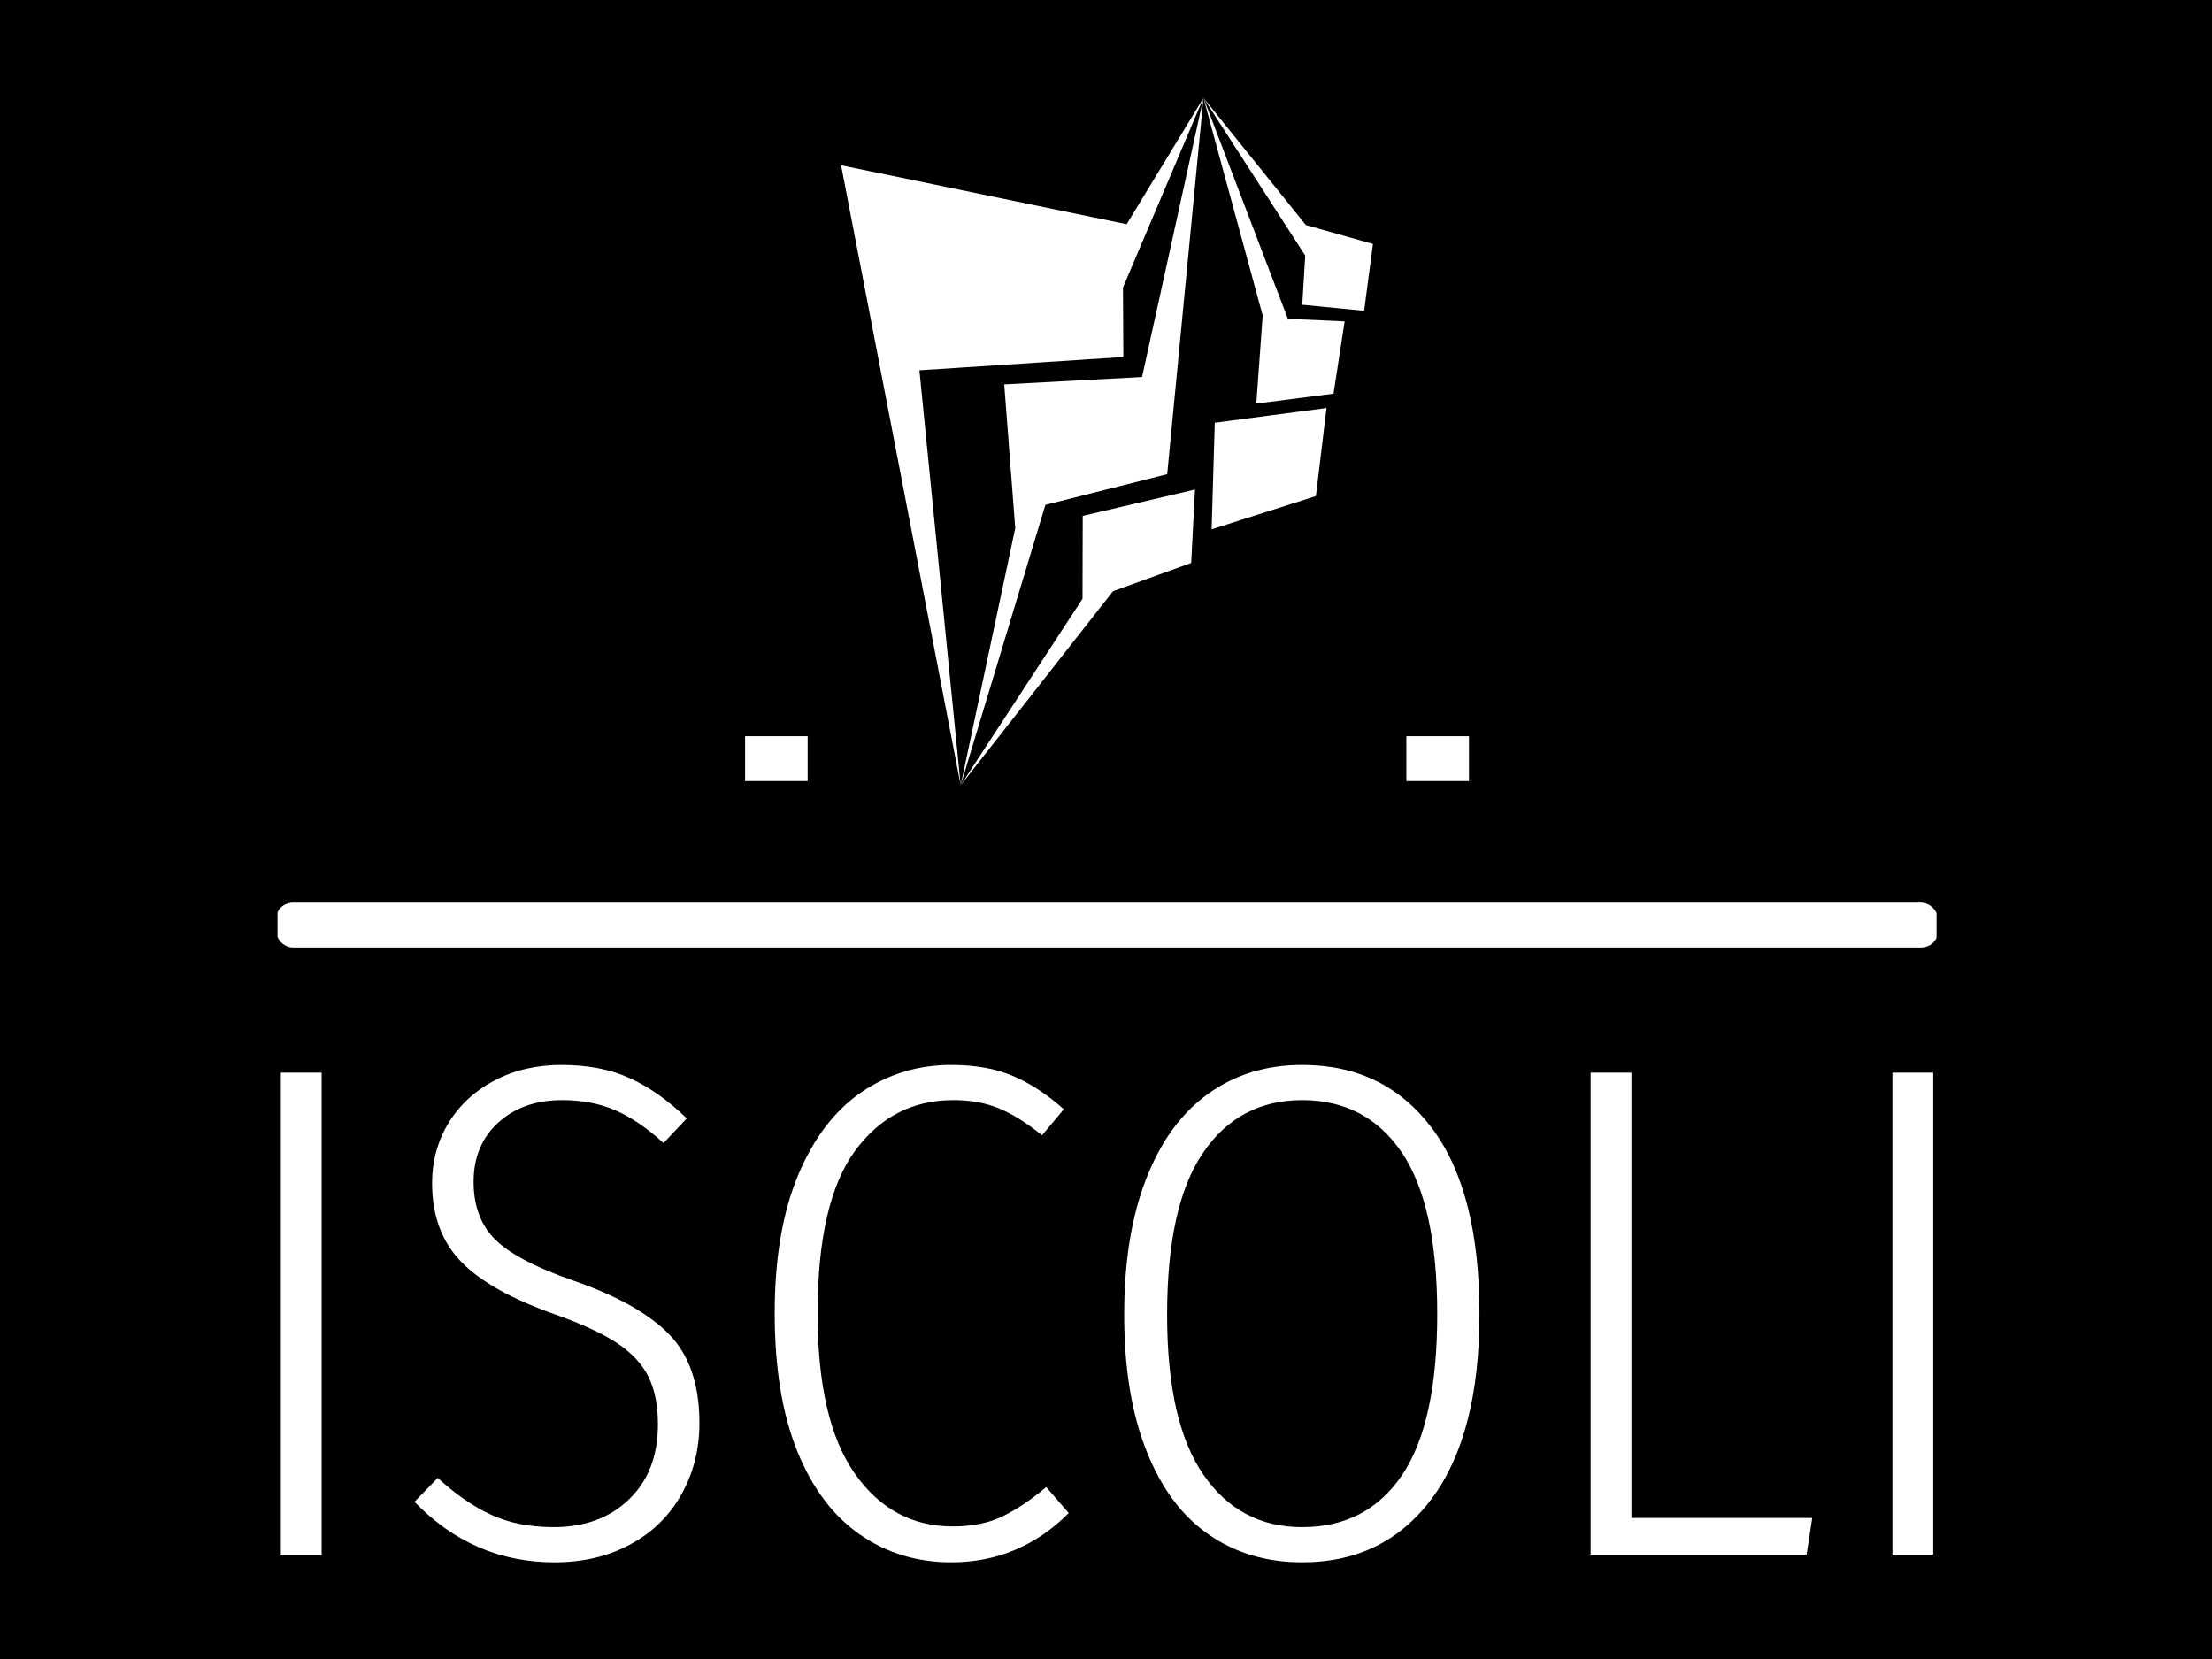 <svg xmlns="http://www.w3.org/2000/svg" version="1.1" xmlns:xlink="http://www.w3.org/1999/xlink" xmlns:svgjs="http://svgjs.dev/svgjs" width="2000" height="1500" viewBox="0 0 2000 1500"><rect width="2000" height="1500" fill="#000000"></rect><g transform="matrix(0.75,0,0,0.75,250.921,89.036)"><svg viewBox="0 0 280 247" data-background-color="#ffffff" preserveAspectRatio="xMidYMid meet" height="1764" width="2000" xmlns="http://www.w3.org/2000/svg" xmlns:xlink="http://www.w3.org/1999/xlink"><g id="tight-bounds" transform="matrix(1,0,0,1,-0.172,-0.1)"><svg viewBox="0 0 280.344 247.2" height="247.2" width="280.344"><g><svg viewBox="0 0 397.498 350.503" height="247.2" width="280.344"><g><rect width="397.498" height="10.735" x="0" y="192.621" fill="#ffffff" opacity="1" stroke-width="0" stroke="transparent" fill-opacity="1" class="rect-o-0" data-fill-palette-color="secondary" rx="1%" id="o-0" data-palette-color="#31c48d"></rect></g><g transform="matrix(1,0,0,1,0.989,231.46)"><svg viewBox="0 0 395.52 119.043" height="119.043" width="395.52"><g id="textblocktransform"><svg viewBox="0 0 395.52 119.043" height="119.043" width="395.52" id="textblock"><g><svg viewBox="0 0 395.52 119.043" height="119.043" width="395.52"><g transform="matrix(1,0,0,1,0,0)"><svg width="395.52" viewBox="4.9 -34.8 117.44 35.35" height="119.043" data-palette-color="#31c48d"><path d="M4.9-34.25L7.8-34.25 7.8 0 4.9 0 4.9-34.25ZM24.85-34.8Q27.65-34.8 29.72-33.85 31.8-32.9 33.75-31L33.75-31 32.1-29.25Q30.35-30.85 28.67-31.58 27-32.3 24.9-32.3L24.9-32.3Q22.1-32.3 20.35-30.7 18.6-29.1 18.6-26.5L18.6-26.5Q18.6-23.9 20.15-22.38 21.7-20.85 25.75-19.45L25.75-19.45Q30.35-17.85 32.5-15.65 34.65-13.45 34.65-9.35L34.65-9.35Q34.65-6.55 33.37-4.28 32.1-2 29.75-0.73 27.4 0.55 24.35 0.55L24.35 0.55Q18.55 0.55 14.4-3.75L14.4-3.75 16.05-5.45Q17.95-3.7 19.85-2.83 21.75-1.95 24.3-1.95L24.3-1.95Q27.6-1.95 29.65-3.93 31.7-5.9 31.7-9.25L31.7-9.25Q31.7-11.3 31.02-12.65 30.35-14 28.8-15.03 27.25-16.05 24.45-17.05L24.45-17.05Q19.75-18.7 17.7-20.83 15.65-22.95 15.65-26.4L15.65-26.4Q15.65-28.75 16.82-30.68 18-32.6 20.1-33.7 22.2-34.8 24.85-34.8L24.85-34.8ZM52.55-34.8Q55.09-34.8 56.92-34.02 58.75-33.25 60.55-31.65L60.55-31.65 59-29.8Q57.4-31.1 55.97-31.7 54.55-32.3 52.7-32.3L52.7-32.3Q48.34-32.3 45.7-28.68 43.05-25.05 43.05-17.15L43.05-17.15Q43.05-9.5 45.7-5.75 48.34-2 52.65-2L52.65-2Q54.75-2 56.22-2.73 57.7-3.45 59.3-4.8L59.3-4.8 60.9-2.95Q57.4 0.55 52.55 0.55L52.55 0.55Q48.9 0.55 46.05-1.43 43.2-3.4 41.59-7.38 40-11.35 40-17.15L40-17.15Q40-22.95 41.65-26.93 43.3-30.9 46.15-32.85 49-34.8 52.55-34.8L52.55-34.8ZM77.49-34.8Q83.34-34.8 86.72-30.3 90.09-25.8 90.09-17.1L90.09-17.1Q90.09-8.55 86.72-4 83.34 0.55 77.49 0.55L77.49 0.55Q73.69 0.55 70.84-1.43 67.99-3.4 66.42-7.38 64.84-11.35 64.84-17.05L64.84-17.05Q64.84-22.75 66.42-26.75 67.99-30.75 70.84-32.77 73.69-34.8 77.49-34.8L77.49-34.8ZM77.49-32.3Q72.99-32.3 70.44-28.55 67.89-24.8 67.89-17.05L67.89-17.05Q67.89-9.4 70.47-5.68 73.04-1.95 77.49-1.95L77.49-1.95Q82.09-1.95 84.59-5.65 87.09-9.35 87.09-17.1L87.09-17.1Q87.09-24.85 84.57-28.58 82.04-32.3 77.49-32.3L77.49-32.3ZM97.99-34.25L100.89-34.25 100.89-2.6 113.74-2.6 113.34 0 97.99 0 97.99-34.25ZM119.44-34.25L122.34-34.25 122.34 0 119.44 0 119.44-34.25Z" opacity="1" transform="matrix(1,0,0,1,0,0)" fill="#ffffff" class="wordmark-text-0" data-fill-palette-color="primary" id="text-0"></path></svg></g></svg></g></svg></g></svg></g><g transform="matrix(1,0,0,1,127.098,0)"><svg viewBox="0 0 143.301 164.518" height="164.518" width="143.301"><g><svg xmlns="http://www.w3.org/2000/svg" xmlns:xlink="http://www.w3.org/1999/xlink" version="1.1" x="8" y="0" viewBox="12.983 1 75.686 97.813" enable-background="new 0 0 100 100" xml:space="preserve" height="164.518" width="127.301" class="icon-icon-0" data-fill-palette-color="accent" id="icon-0"><g fill="#31c48d" data-fill-palette-color="accent"><polygon fill-rule="evenodd" clip-rule="evenodd" points="12.983,10.59 30.001,98.813 24.129,39.764 53.15,37.872 53.096,27.989    64.549,1 53.622,18.977  " fill="#ffffff" data-fill-palette-color="accent"></polygon><polygon fill-rule="evenodd" clip-rule="evenodd" points="59.389,54.548 64.549,1.007 55.809,40.723 36.197,41.768 37.767,62.23    30.001,98.813 42.058,58.914  " fill="#ffffff" data-fill-palette-color="accent"></polygon><polygon fill-rule="evenodd" clip-rule="evenodd" points="62.8,67.182 63.349,56.729 47.37,60.484 47.338,72.281 30.001,98.813    51.681,71.197  " fill="#ffffff" data-fill-palette-color="accent"></polygon><polygon fill-rule="evenodd" clip-rule="evenodd" points="65.711,62.394 80.552,57.663 82.061,45.131 66.162,47.226  " fill="#ffffff" data-fill-palette-color="accent"></polygon><polygon fill-rule="evenodd" clip-rule="evenodd" points="72.07,44.502 83.058,43.085 84.639,32.807 76.56,32.434 64.549,1    72.979,31.967  " fill="#ffffff" data-fill-palette-color="accent"></polygon><polygon fill-rule="evenodd" clip-rule="evenodd" points="87.413,31.294 88.669,21.788 79.125,19.094 64.549,1 79.032,23.437    78.61,30.437  " fill="#ffffff" data-fill-palette-color="accent"></polygon></g></svg></g></svg></g><g><rect width="14.976" height="10.735" y="152.782" x="270.399" fill="#ffffff" data-fill-palette-color="secondary"></rect><rect width="14.976" height="10.735" y="152.782" x="112.123" fill="#ffffff" data-fill-palette-color="secondary"></rect></g></svg></g><defs></defs></svg><rect width="280.344" height="247.2" fill="none" stroke="none" visibility="hidden"></rect></g></svg></g></svg>